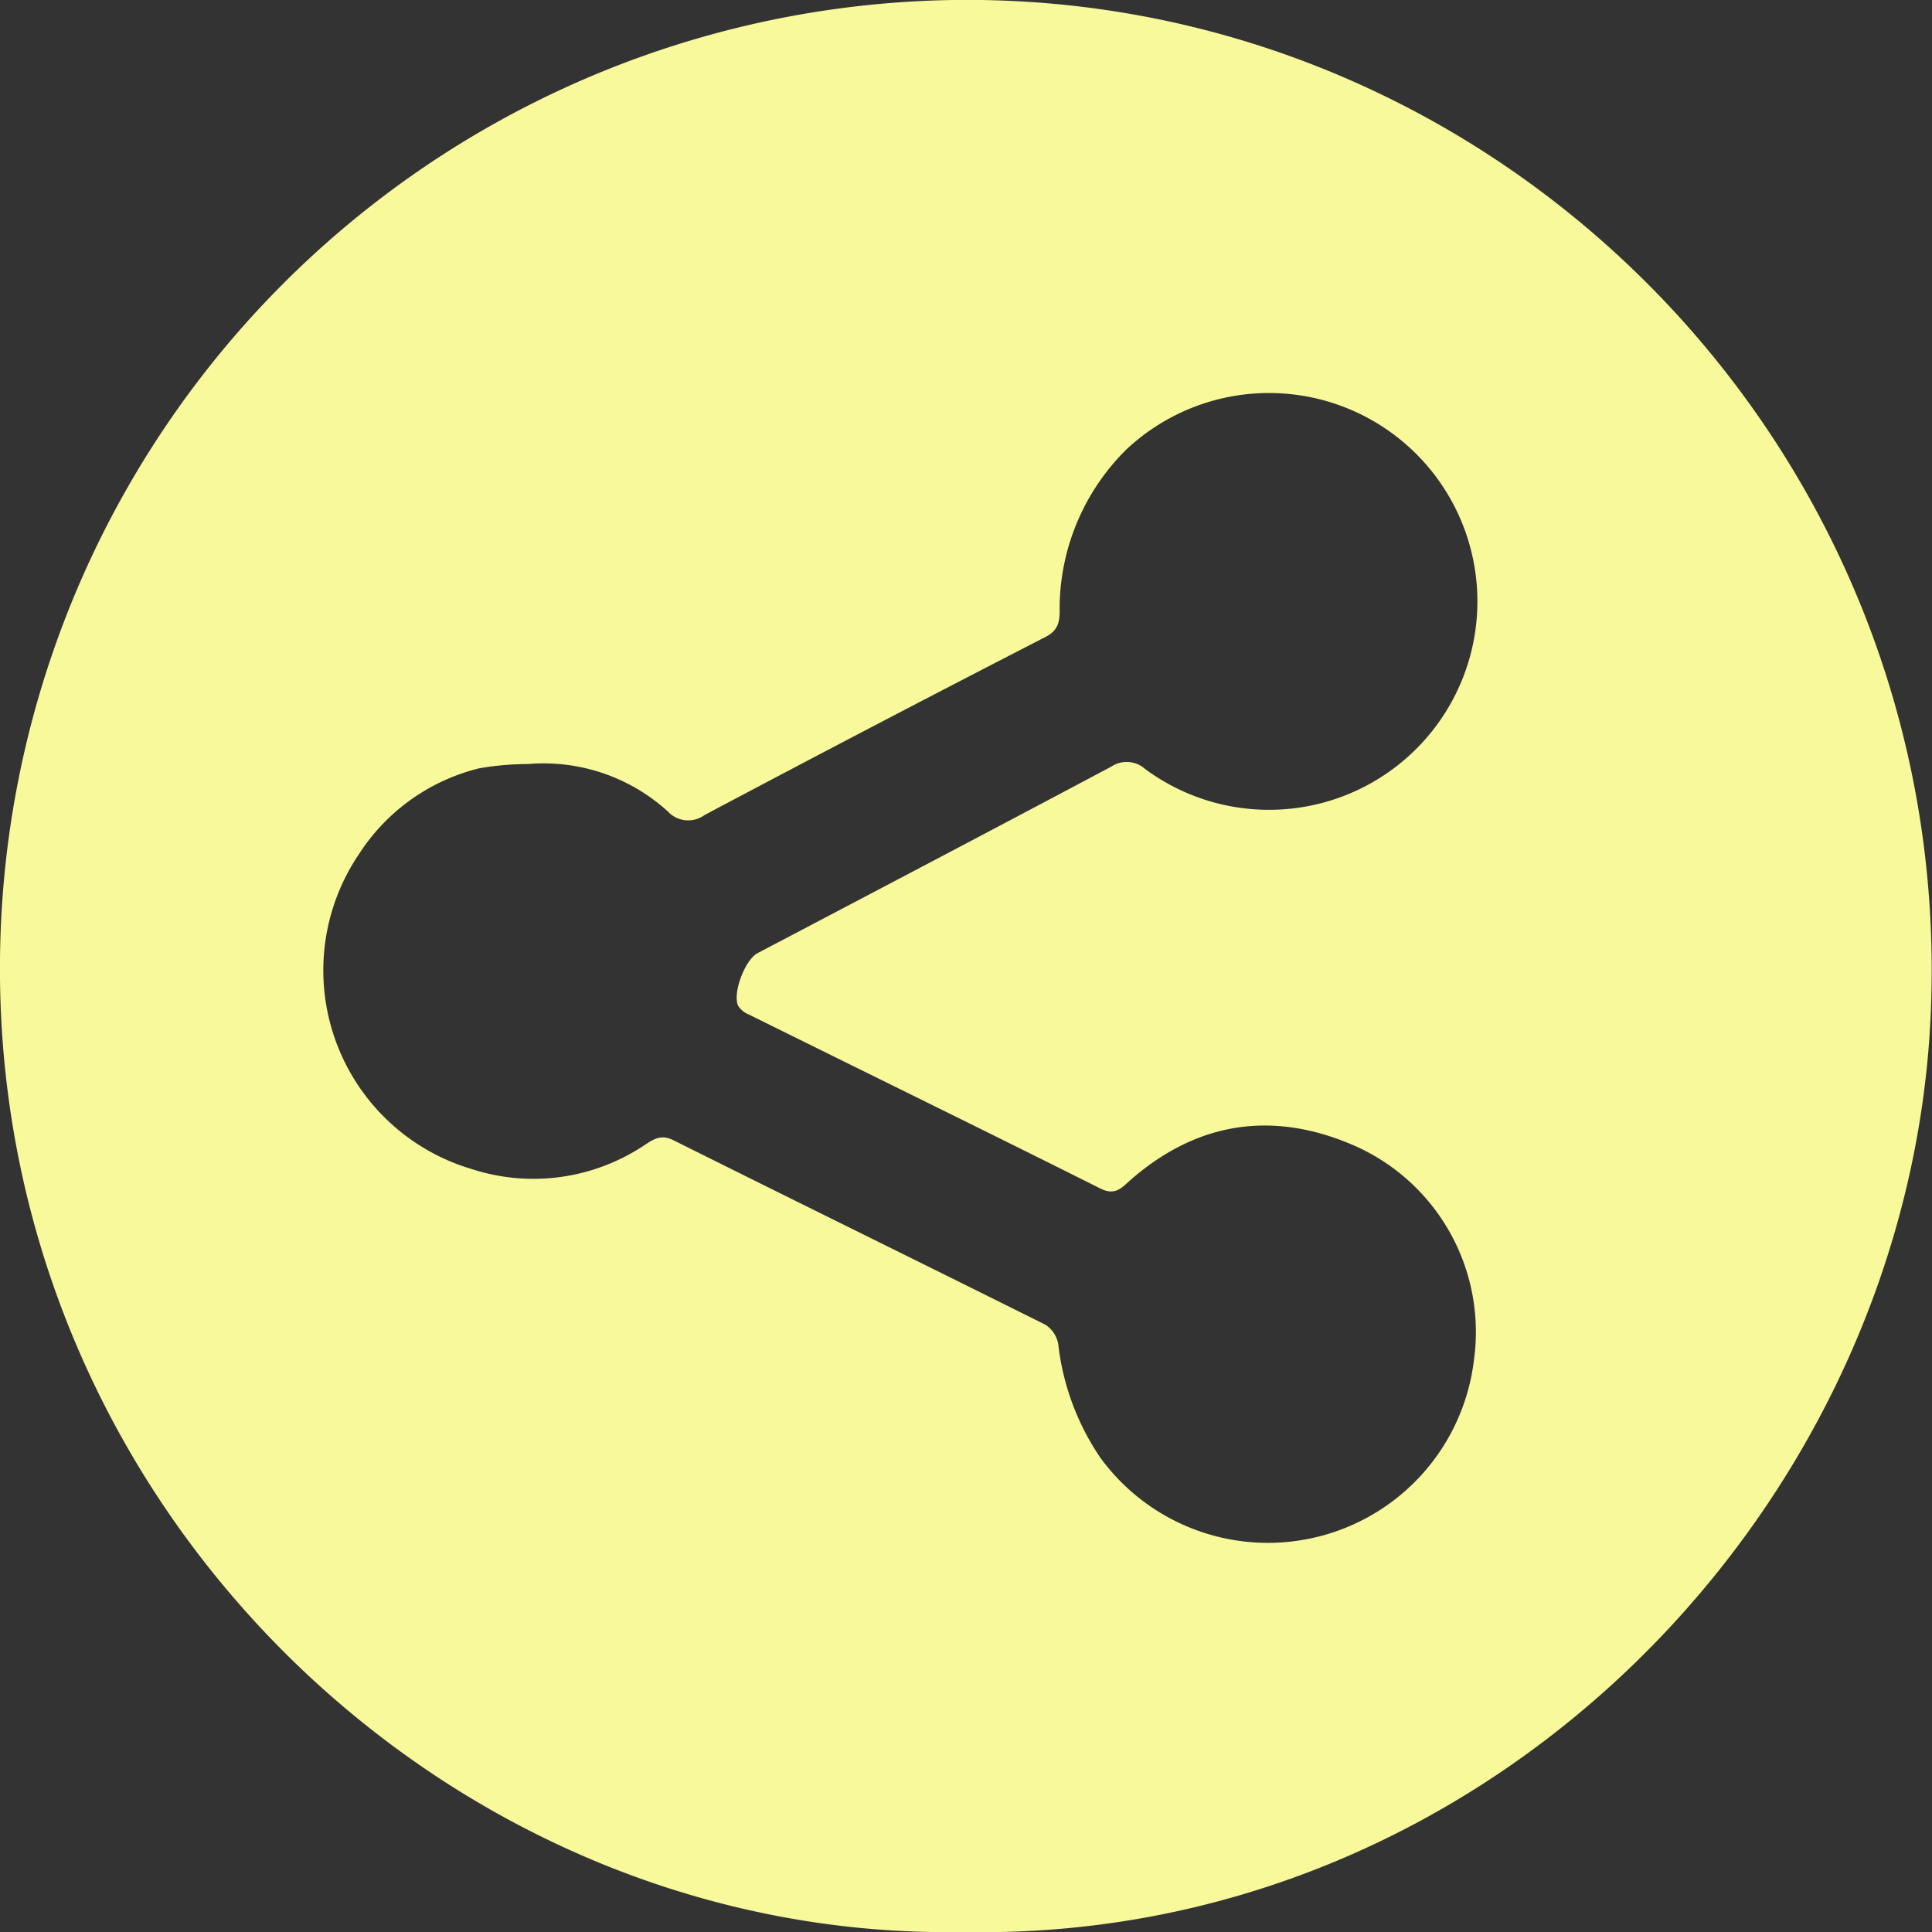 <svg id="Capa_1" data-name="Capa 1" xmlns="http://www.w3.org/2000/svg" viewBox="0 0 150 150"><rect x="0" y="0" width="150" height="150" fill="#333333" stroke="none"/><defs><style>.cls-1{fill:#f7f99b;}</style></defs><path class="cls-1" d="M74.76,150C34.91,150.71-.39,117.11,0,74.53A75.15,75.15,0,0,1,74,0c42.46-.61,77.59,34.86,75.92,78.28C148.47,116.85,115.68,150.83,74.76,150ZM41,59.32a22.54,22.54,0,0,0-3.79.33,15.51,15.51,0,0,0-9.33,6.65,16.09,16.09,0,0,0,8.76,24.47,15.52,15.52,0,0,0,13.38-1.85c.66-.43,1.27-.89,2.25-.4,9.62,4.8,19.27,9.53,28.89,14.33a2.25,2.25,0,0,1,1,1.49,19.6,19.6,0,0,0,3.28,8.85,16.11,16.11,0,0,0,29-7.62A15.81,15.81,0,0,0,105.27,89C99,86.22,93.07,87,87.8,91.59c-.67.58-1.18,1.28-2.36.69-9.08-4.55-18.19-9-27.29-13.51a1.71,1.71,0,0,1-.85-.7c-.43-1,.55-3.56,1.52-4.07C68,69.18,77.14,64.38,86.28,59.52a2.15,2.15,0,0,1,2.62.18,16.18,16.18,0,1,0-1.43-24.82A17.42,17.42,0,0,0,82.27,47c0,.95.09,1.85-1.09,2.45Q67.91,56.27,54.7,63.28A2.15,2.15,0,0,1,51.85,63,14.33,14.33,0,0,0,41,59.32Z" transform="translate(0 0)"/></svg>
